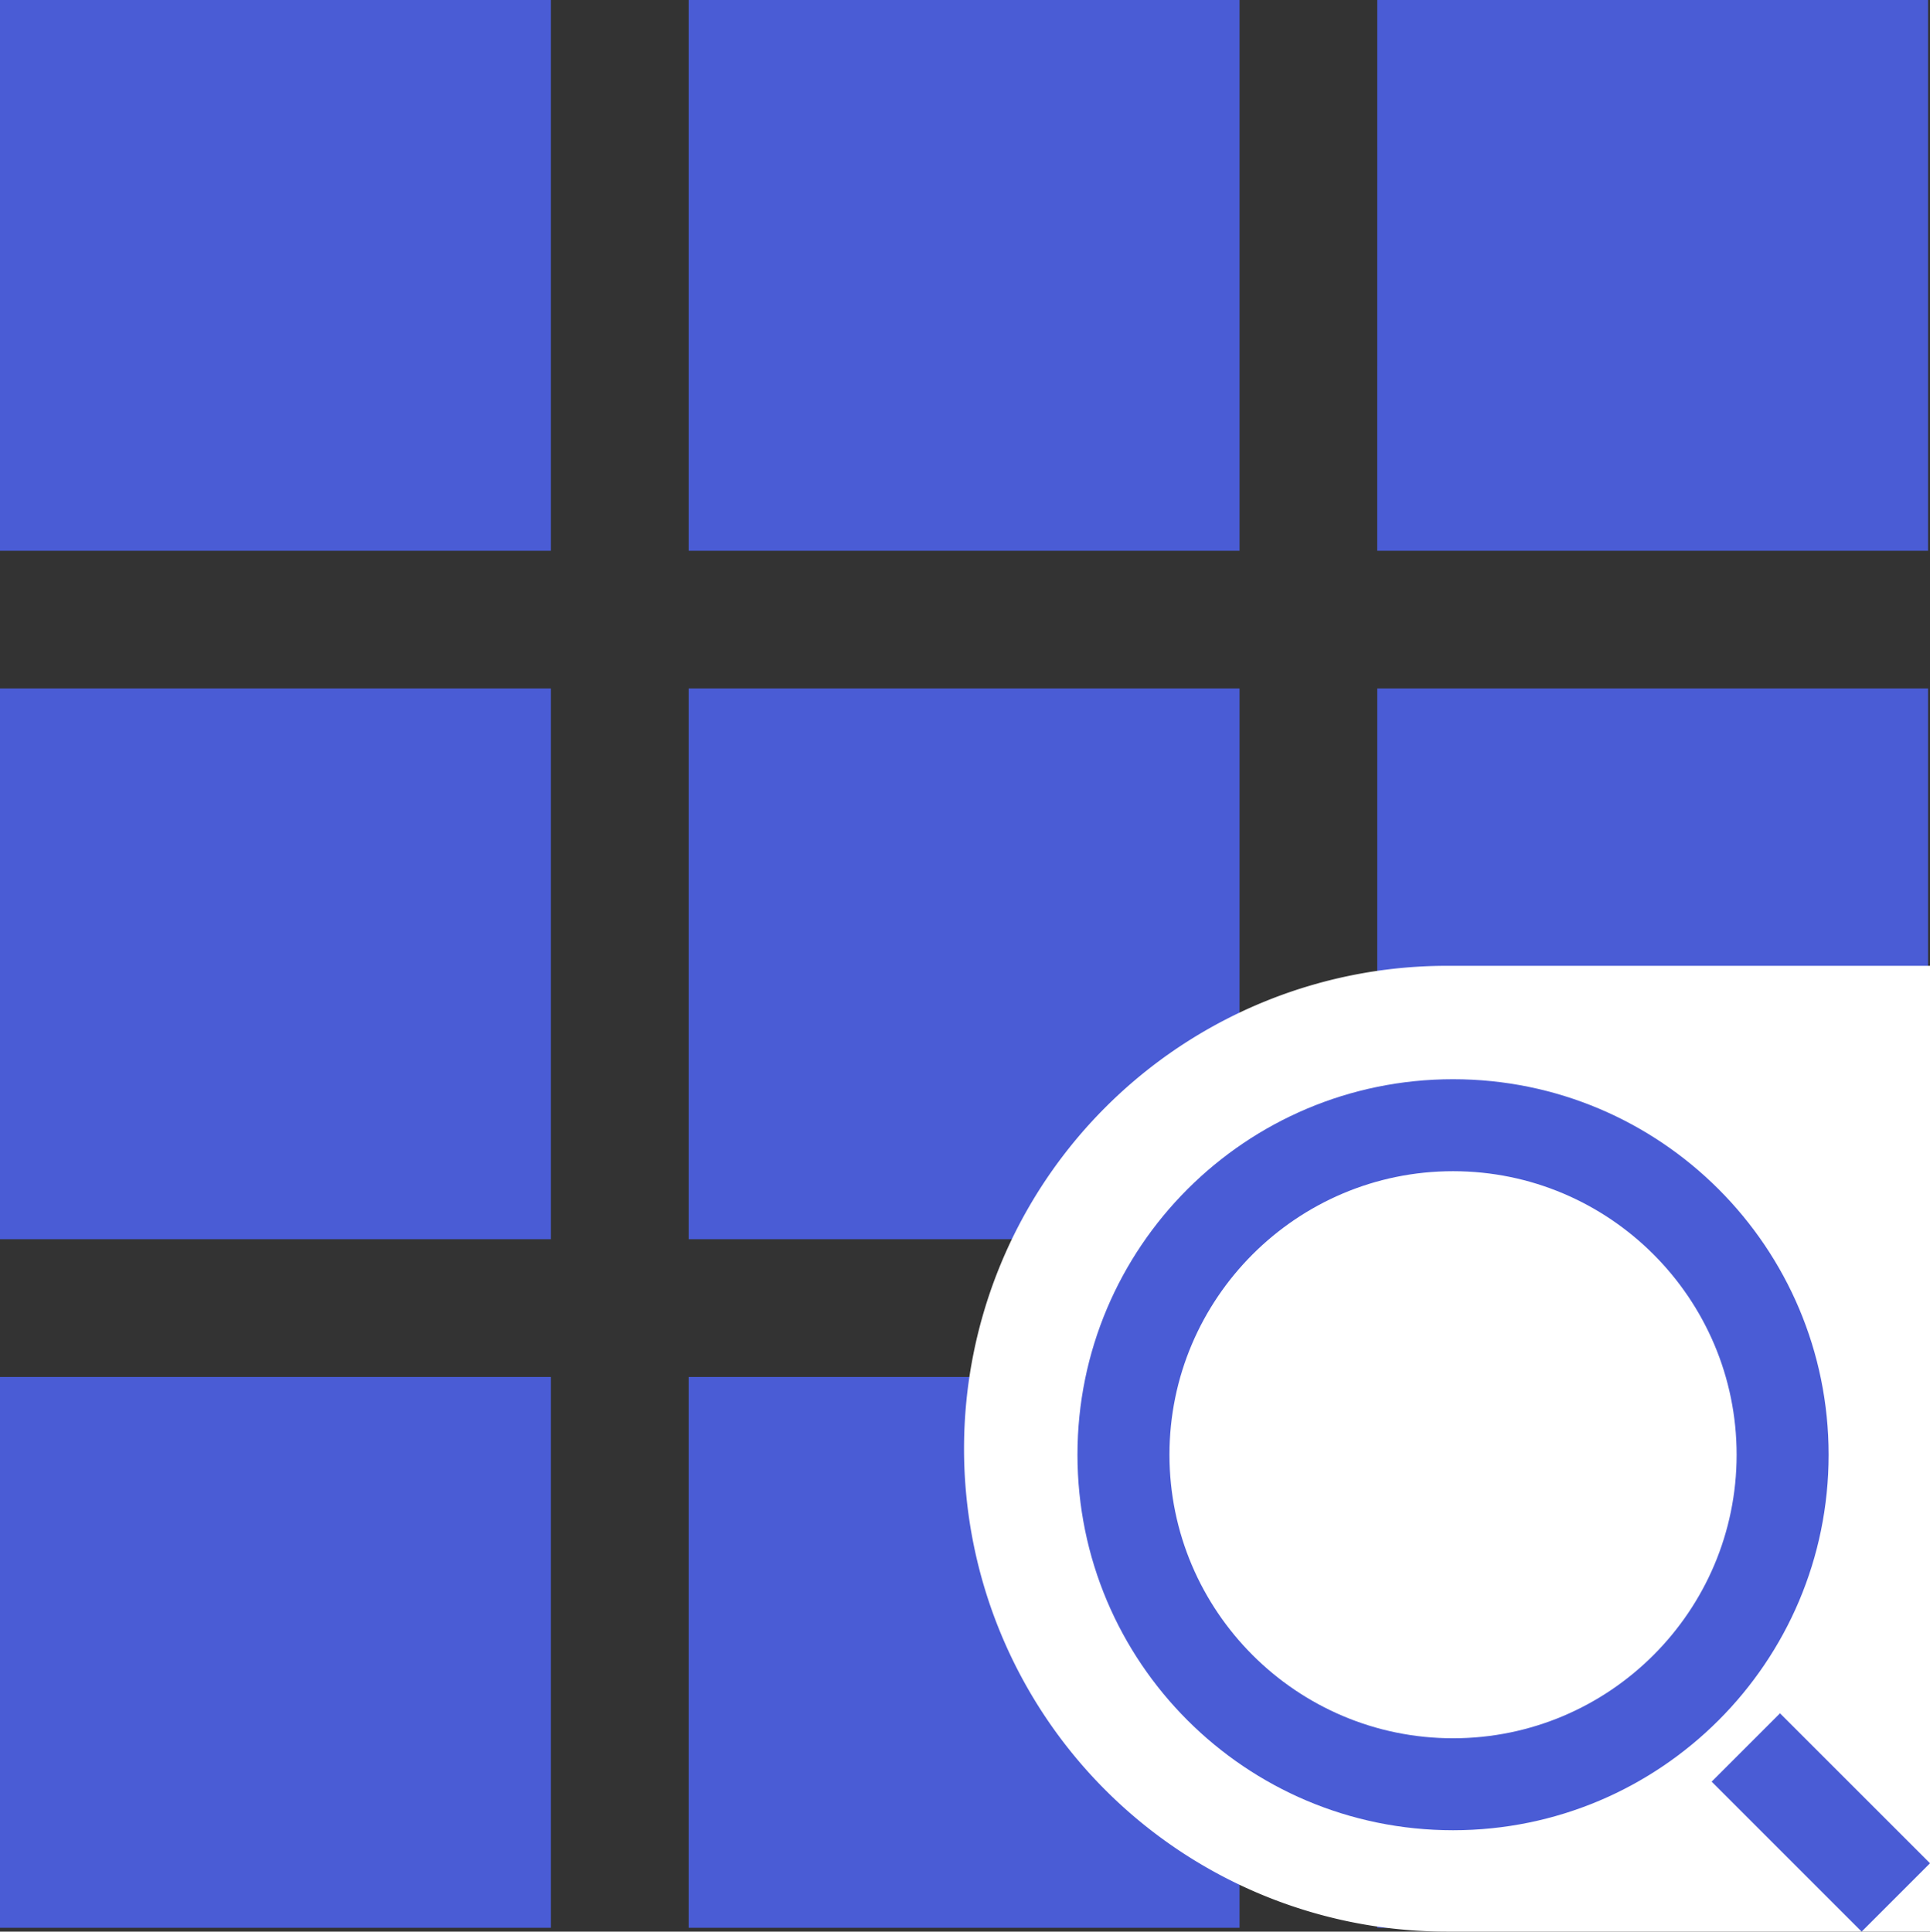 <svg xmlns="http://www.w3.org/2000/svg" xmlns:xlink="http://www.w3.org/1999/xlink" width="41.958" height="42" viewBox="0 0 41.958 42"><rect x="0" y="0" width="41.958" height="42" fill="#333333" stroke="none"/><defs><style>.a,.e{fill:none;}.b{clip-path:url(#a);}.c{fill:#4a5cd5;}.d{fill:#fff;}.f,.g{stroke:none;}.g{fill:#4a5cd5;}</style><clipPath id="a"><rect class="a" width="41.916" height="42"/></clipPath></defs><g transform="translate(-823.042 -777.609)"><g transform="translate(253.042 2049.609)"><g transform="translate(570 -1272)"><g class="b" transform="translate(0 0)"><path class="c" d="M67,171.944H78.977V183.92H67Zm0-14.971H78.977V168.95H67Zm14.971,0H93.947V168.95H81.971Zm0,14.971H93.947V183.92H81.971Zm14.971-14.971h11.977V168.95H96.941Zm0,14.971h11.977V183.92H96.941Zm0,14.971h11.977v11.977H96.941Zm-14.971,0H93.947v11.977H81.971Zm-14.971,0H78.977v11.977H67Zm0,0" transform="translate(-67 -156.975)"/></g></g></g><g transform="translate(-3 12.609)"><path class="d" d="M10.5,0H21a0,0,0,0,1,0,0V21a0,0,0,0,1,0,0H10.5A10.5,10.5,0,0,1,0,10.5v0A10.5,10.5,0,0,1,10.5,0Z" transform="translate(847 786)"/><g transform="translate(-765.534 731.466)"><g class="e" transform="translate(1615 57)"><path class="f" d="M8.165,0A8.165,8.165,0,1,1,0,8.165,8.165,8.165,0,0,1,8.165,0Z"/><path class="g" d="M 8.165 2 C 4.766 2 2 4.766 2 8.165 C 2 11.564 4.766 14.33 8.165 14.33 C 11.564 14.33 14.33 11.564 14.33 8.165 C 14.33 4.766 11.564 2 8.165 2 M 8.165 1.9073486328125e-06 C 12.674 1.9073486328125e-06 16.33 3.656 16.33 8.165 C 16.33 12.674 12.674 16.33 8.165 16.33 C 3.656 16.33 1.9073486328125e-06 12.674 1.9073486328125e-06 8.165 C 1.9073486328125e-06 3.656 3.656 1.9073486328125e-06 8.165 1.9073486328125e-06 Z"/></g><path class="c" d="M1660.934,104.42l1.486-1.486,3.261,3.261-1.486,1.486Z" transform="translate(-32.147 -32.147)"/></g></g></g></svg>